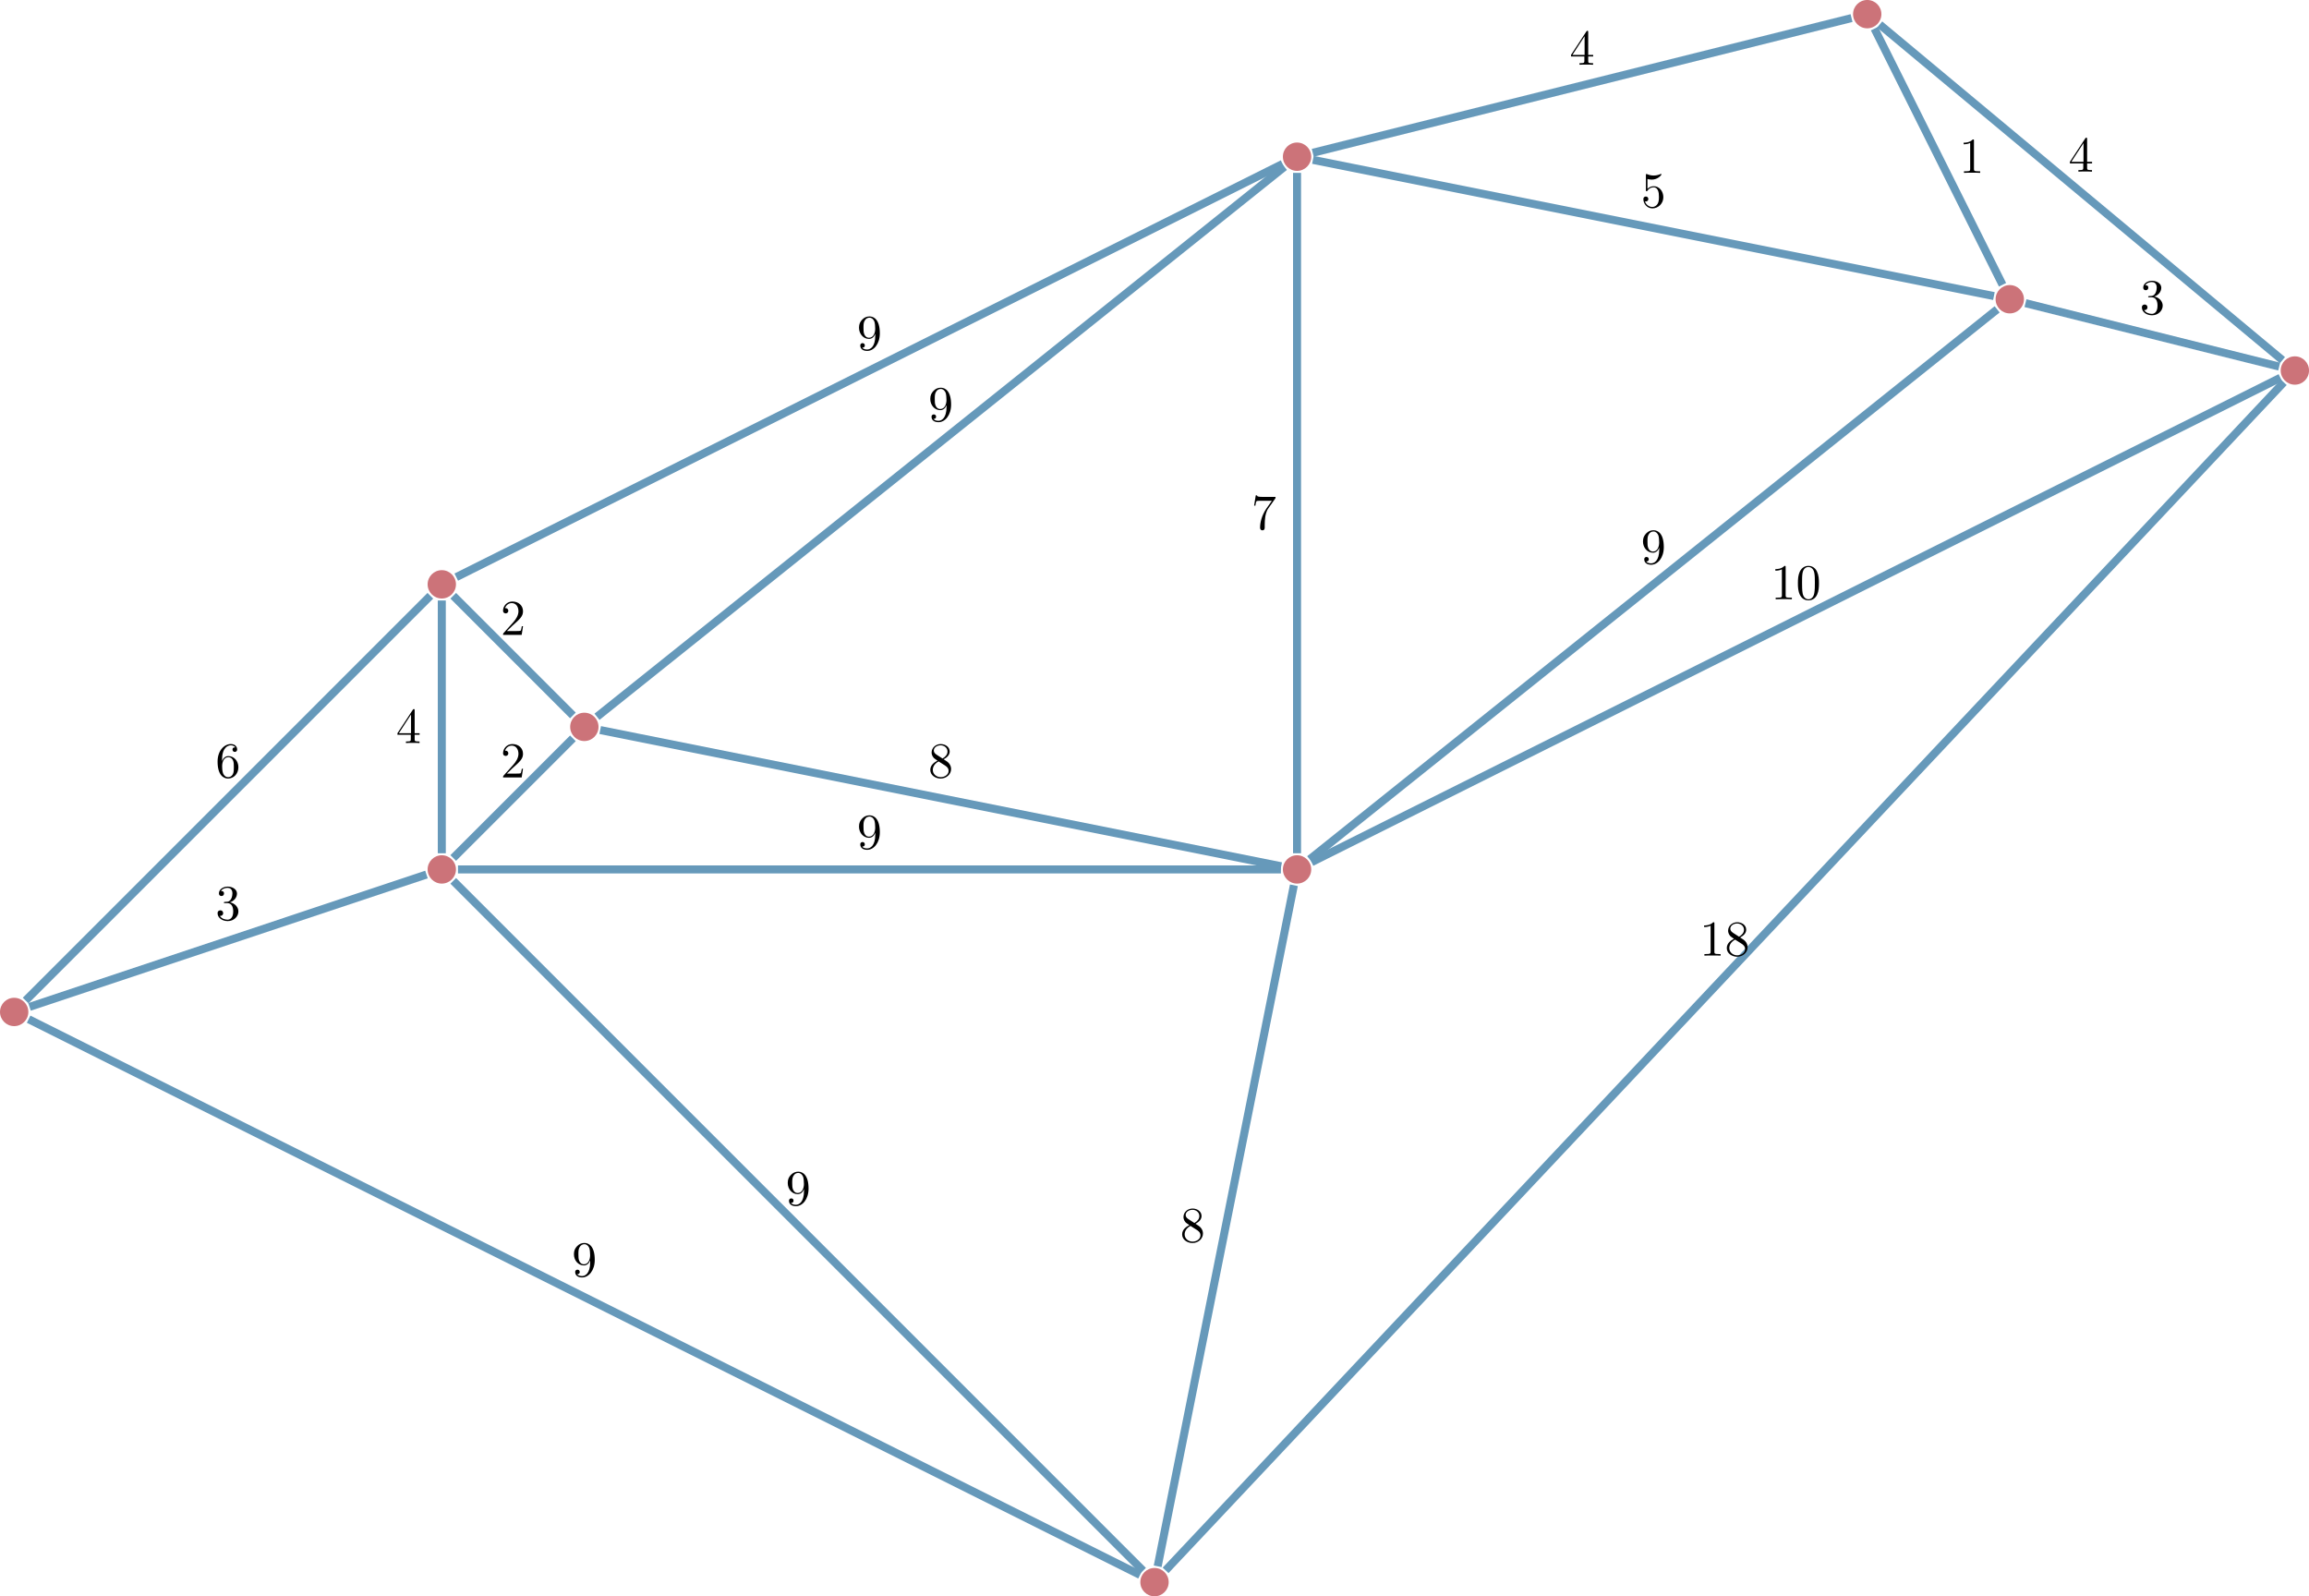 <?xml version="1.0" encoding="UTF-8"?>
<svg xmlns="http://www.w3.org/2000/svg" xmlns:xlink="http://www.w3.org/1999/xlink" width="459.179pt" height="317.447pt" viewBox="0 0 459.179 317.447" version="1.1">
<defs>
<g>
<symbol overflow="visible" id="glyph0-0">
<path style="stroke:none;" d=""/>
</symbol>
<symbol overflow="visible" id="glyph0-1">
<path style="stroke:none;" d="M 2.891 -3.516 C 3.703 -3.781 4.281 -4.469 4.281 -5.266 C 4.281 -6.078 3.406 -6.641 2.453 -6.641 C 1.453 -6.641 0.688 -6.047 0.688 -5.281 C 0.688 -4.953 0.906 -4.766 1.203 -4.766 C 1.5 -4.766 1.703 -4.984 1.703 -5.281 C 1.703 -5.766 1.234 -5.766 1.094 -5.766 C 1.391 -6.266 2.047 -6.391 2.406 -6.391 C 2.828 -6.391 3.375 -6.172 3.375 -5.281 C 3.375 -5.156 3.344 -4.578 3.094 -4.141 C 2.797 -3.656 2.453 -3.625 2.203 -3.625 C 2.125 -3.609 1.891 -3.594 1.812 -3.594 C 1.734 -3.578 1.672 -3.562 1.672 -3.469 C 1.672 -3.359 1.734 -3.359 1.906 -3.359 L 2.344 -3.359 C 3.156 -3.359 3.531 -2.688 3.531 -1.703 C 3.531 -0.344 2.844 -0.062 2.406 -0.062 C 1.969 -0.062 1.219 -0.234 0.875 -0.812 C 1.219 -0.766 1.531 -0.984 1.531 -1.359 C 1.531 -1.719 1.266 -1.922 0.984 -1.922 C 0.734 -1.922 0.422 -1.781 0.422 -1.344 C 0.422 -0.438 1.344 0.219 2.438 0.219 C 3.656 0.219 4.562 -0.688 4.562 -1.703 C 4.562 -2.516 3.922 -3.297 2.891 -3.516 Z M 2.891 -3.516 "/>
</symbol>
<symbol overflow="visible" id="glyph0-2">
<path style="stroke:none;" d="M 1.266 -0.766 L 2.328 -1.797 C 3.875 -3.172 4.469 -3.703 4.469 -4.703 C 4.469 -5.844 3.578 -6.641 2.359 -6.641 C 1.234 -6.641 0.5 -5.719 0.5 -4.828 C 0.5 -4.281 1 -4.281 1.031 -4.281 C 1.203 -4.281 1.547 -4.391 1.547 -4.812 C 1.547 -5.062 1.359 -5.328 1.016 -5.328 C 0.938 -5.328 0.922 -5.328 0.891 -5.312 C 1.109 -5.969 1.656 -6.328 2.234 -6.328 C 3.141 -6.328 3.562 -5.516 3.562 -4.703 C 3.562 -3.906 3.078 -3.125 2.516 -2.5 L 0.609 -0.375 C 0.5 -0.266 0.5 -0.234 0.5 0 L 4.203 0 L 4.469 -1.734 L 4.234 -1.734 C 4.172 -1.438 4.109 -1 4 -0.844 C 3.938 -0.766 3.281 -0.766 3.062 -0.766 Z M 1.266 -0.766 "/>
</symbol>
<symbol overflow="visible" id="glyph0-3">
<path style="stroke:none;" d="M 1.625 -4.562 C 1.172 -4.859 1.125 -5.188 1.125 -5.359 C 1.125 -5.969 1.781 -6.391 2.484 -6.391 C 3.203 -6.391 3.844 -5.875 3.844 -5.156 C 3.844 -4.578 3.453 -4.109 2.859 -3.766 Z M 3.078 -3.609 C 3.797 -3.984 4.281 -4.5 4.281 -5.156 C 4.281 -6.078 3.406 -6.641 2.5 -6.641 C 1.5 -6.641 0.688 -5.906 0.688 -4.969 C 0.688 -4.797 0.703 -4.344 1.125 -3.875 C 1.234 -3.766 1.609 -3.516 1.859 -3.344 C 1.281 -3.047 0.422 -2.5 0.422 -1.5 C 0.422 -0.453 1.438 0.219 2.484 0.219 C 3.609 0.219 4.562 -0.609 4.562 -1.672 C 4.562 -2.031 4.453 -2.484 4.062 -2.906 C 3.875 -3.109 3.719 -3.203 3.078 -3.609 Z M 2.078 -3.188 L 3.312 -2.406 C 3.594 -2.219 4.062 -1.922 4.062 -1.312 C 4.062 -0.578 3.312 -0.062 2.5 -0.062 C 1.641 -0.062 0.922 -0.672 0.922 -1.5 C 0.922 -2.078 1.234 -2.719 2.078 -3.188 Z M 2.078 -3.188 "/>
</symbol>
<symbol overflow="visible" id="glyph0-4">
<path style="stroke:none;" d="M 4.75 -6.078 C 4.828 -6.188 4.828 -6.203 4.828 -6.422 L 2.406 -6.422 C 1.203 -6.422 1.172 -6.547 1.141 -6.734 L 0.891 -6.734 L 0.562 -4.688 L 0.812 -4.688 C 0.844 -4.844 0.922 -5.469 1.062 -5.594 C 1.125 -5.656 1.906 -5.656 2.031 -5.656 L 4.094 -5.656 C 3.984 -5.5 3.203 -4.406 2.984 -4.078 C 2.078 -2.734 1.75 -1.344 1.75 -0.328 C 1.75 -0.234 1.75 0.219 2.219 0.219 C 2.672 0.219 2.672 -0.234 2.672 -0.328 L 2.672 -0.844 C 2.672 -1.391 2.703 -1.938 2.781 -2.469 C 2.828 -2.703 2.953 -3.562 3.406 -4.172 Z M 4.75 -6.078 "/>
</symbol>
<symbol overflow="visible" id="glyph0-5">
<path style="stroke:none;" d="M 2.938 -1.641 L 2.938 -0.781 C 2.938 -0.422 2.906 -0.312 2.172 -0.312 L 1.969 -0.312 L 1.969 0 C 2.375 -0.031 2.891 -0.031 3.312 -0.031 C 3.734 -0.031 4.25 -0.031 4.672 0 L 4.672 -0.312 L 4.453 -0.312 C 3.719 -0.312 3.703 -0.422 3.703 -0.781 L 3.703 -1.641 L 4.688 -1.641 L 4.688 -1.953 L 3.703 -1.953 L 3.703 -6.484 C 3.703 -6.688 3.703 -6.75 3.531 -6.75 C 3.453 -6.75 3.422 -6.75 3.344 -6.625 L 0.281 -1.953 L 0.281 -1.641 Z M 2.984 -1.953 L 0.562 -1.953 L 2.984 -5.672 Z M 2.984 -1.953 "/>
</symbol>
<symbol overflow="visible" id="glyph0-6">
<path style="stroke:none;" d="M 2.938 -6.375 C 2.938 -6.625 2.938 -6.641 2.703 -6.641 C 2.078 -6 1.203 -6 0.891 -6 L 0.891 -5.688 C 1.094 -5.688 1.672 -5.688 2.188 -5.953 L 2.188 -0.781 C 2.188 -0.422 2.156 -0.312 1.266 -0.312 L 0.953 -0.312 L 0.953 0 C 1.297 -0.031 2.156 -0.031 2.562 -0.031 C 2.953 -0.031 3.828 -0.031 4.172 0 L 4.172 -0.312 L 3.859 -0.312 C 2.953 -0.312 2.938 -0.422 2.938 -0.781 Z M 2.938 -6.375 "/>
</symbol>
<symbol overflow="visible" id="glyph0-7">
<path style="stroke:none;" d="M 1.312 -3.266 L 1.312 -3.516 C 1.312 -6.031 2.547 -6.391 3.062 -6.391 C 3.297 -6.391 3.719 -6.328 3.938 -5.984 C 3.781 -5.984 3.391 -5.984 3.391 -5.547 C 3.391 -5.234 3.625 -5.078 3.844 -5.078 C 4 -5.078 4.312 -5.172 4.312 -5.562 C 4.312 -6.156 3.875 -6.641 3.047 -6.641 C 1.766 -6.641 0.422 -5.359 0.422 -3.156 C 0.422 -0.484 1.578 0.219 2.5 0.219 C 3.609 0.219 4.562 -0.719 4.562 -2.031 C 4.562 -3.297 3.672 -4.25 2.562 -4.25 C 1.891 -4.25 1.516 -3.75 1.312 -3.266 Z M 2.5 -0.062 C 1.875 -0.062 1.578 -0.656 1.516 -0.812 C 1.328 -1.281 1.328 -2.078 1.328 -2.25 C 1.328 -3.031 1.656 -4.031 2.547 -4.031 C 2.719 -4.031 3.172 -4.031 3.484 -3.406 C 3.656 -3.047 3.656 -2.531 3.656 -2.047 C 3.656 -1.562 3.656 -1.062 3.484 -0.703 C 3.188 -0.109 2.734 -0.062 2.5 -0.062 Z M 2.5 -0.062 "/>
</symbol>
<symbol overflow="visible" id="glyph0-8">
<path style="stroke:none;" d="M 3.656 -3.172 L 3.656 -2.844 C 3.656 -0.516 2.625 -0.062 2.047 -0.062 C 1.875 -0.062 1.328 -0.078 1.062 -0.422 C 1.5 -0.422 1.578 -0.703 1.578 -0.875 C 1.578 -1.188 1.344 -1.328 1.125 -1.328 C 0.969 -1.328 0.672 -1.25 0.672 -0.859 C 0.672 -0.188 1.203 0.219 2.047 0.219 C 3.344 0.219 4.562 -1.141 4.562 -3.281 C 4.562 -5.969 3.406 -6.641 2.516 -6.641 C 1.969 -6.641 1.484 -6.453 1.062 -6.016 C 0.641 -5.562 0.422 -5.141 0.422 -4.391 C 0.422 -3.156 1.297 -2.172 2.406 -2.172 C 3.016 -2.172 3.422 -2.594 3.656 -3.172 Z M 2.422 -2.406 C 2.266 -2.406 1.797 -2.406 1.5 -3.031 C 1.312 -3.406 1.312 -3.891 1.312 -4.391 C 1.312 -4.922 1.312 -5.391 1.531 -5.766 C 1.797 -6.266 2.172 -6.391 2.516 -6.391 C 2.984 -6.391 3.312 -6.047 3.484 -5.609 C 3.594 -5.281 3.641 -4.656 3.641 -4.203 C 3.641 -3.375 3.297 -2.406 2.422 -2.406 Z M 2.422 -2.406 "/>
</symbol>
<symbol overflow="visible" id="glyph0-9">
<path style="stroke:none;" d="M 4.469 -2 C 4.469 -3.188 3.656 -4.188 2.578 -4.188 C 2.109 -4.188 1.672 -4.031 1.312 -3.672 L 1.312 -5.625 C 1.516 -5.562 1.844 -5.5 2.156 -5.5 C 3.391 -5.5 4.094 -6.406 4.094 -6.531 C 4.094 -6.594 4.062 -6.641 3.984 -6.641 C 3.984 -6.641 3.953 -6.641 3.906 -6.609 C 3.703 -6.516 3.219 -6.312 2.547 -6.312 C 2.156 -6.312 1.688 -6.391 1.219 -6.594 C 1.141 -6.625 1.125 -6.625 1.109 -6.625 C 1 -6.625 1 -6.547 1 -6.391 L 1 -3.438 C 1 -3.266 1 -3.188 1.141 -3.188 C 1.219 -3.188 1.234 -3.203 1.281 -3.266 C 1.391 -3.422 1.75 -3.969 2.562 -3.969 C 3.078 -3.969 3.328 -3.516 3.406 -3.328 C 3.562 -2.953 3.594 -2.578 3.594 -2.078 C 3.594 -1.719 3.594 -1.125 3.344 -0.703 C 3.109 -0.312 2.734 -0.062 2.281 -0.062 C 1.562 -0.062 0.984 -0.594 0.812 -1.172 C 0.844 -1.172 0.875 -1.156 0.984 -1.156 C 1.312 -1.156 1.484 -1.406 1.484 -1.641 C 1.484 -1.891 1.312 -2.141 0.984 -2.141 C 0.844 -2.141 0.5 -2.062 0.5 -1.609 C 0.5 -0.75 1.188 0.219 2.297 0.219 C 3.453 0.219 4.469 -0.734 4.469 -2 Z M 4.469 -2 "/>
</symbol>
<symbol overflow="visible" id="glyph0-10">
<path style="stroke:none;" d="M 4.578 -3.188 C 4.578 -3.984 4.531 -4.781 4.188 -5.516 C 3.734 -6.484 2.906 -6.641 2.5 -6.641 C 1.891 -6.641 1.172 -6.375 0.75 -5.453 C 0.438 -4.766 0.391 -3.984 0.391 -3.188 C 0.391 -2.438 0.422 -1.547 0.844 -0.781 C 1.266 0.016 2 0.219 2.484 0.219 C 3.016 0.219 3.781 0.016 4.219 -0.938 C 4.531 -1.625 4.578 -2.406 4.578 -3.188 Z M 2.484 0 C 2.094 0 1.5 -0.25 1.328 -1.203 C 1.219 -1.797 1.219 -2.719 1.219 -3.312 C 1.219 -3.953 1.219 -4.609 1.297 -5.141 C 1.484 -6.328 2.234 -6.422 2.484 -6.422 C 2.812 -6.422 3.469 -6.234 3.656 -5.25 C 3.766 -4.688 3.766 -3.938 3.766 -3.312 C 3.766 -2.562 3.766 -1.891 3.656 -1.25 C 3.5 -0.297 2.938 0 2.484 0 Z M 2.484 0 "/>
</symbol>
</g>
<clipPath id="clip1">
  <path d="M 226 311 L 233 311 L 233 317.445 L 226 317.445 Z M 226 311 "/>
</clipPath>
<clipPath id="clip2">
  <path d="M 453 70 L 459.18 70 L 459.18 77 L 453 77 Z M 453 70 "/>
</clipPath>
<clipPath id="clip3">
  <path d="M 207 153 L 280 153 L 280 317.445 L 207 317.445 Z M 207 153 "/>
</clipPath>
<clipPath id="clip4">
  <path d="M 380 37 L 459.18 37 L 459.18 96 L 380 96 Z M 380 37 "/>
</clipPath>
<clipPath id="clip5">
  <path d="M 0 180 L 250 180 L 250 317.445 L 0 317.445 Z M 0 180 "/>
</clipPath>
<clipPath id="clip6">
  <path d="M 67 152 L 250 152 L 250 317.445 L 67 317.445 Z M 67 152 "/>
</clipPath>
<clipPath id="clip7">
  <path d="M 238 52 L 459.18 52 L 459.18 194 L 238 194 Z M 238 52 "/>
</clipPath>
<clipPath id="clip8">
  <path d="M 209 53 L 459.18 53 L 459.18 317.445 L 209 317.445 Z M 209 53 "/>
</clipPath>
<clipPath id="clip9">
  <path d="M 351 0 L 459.18 0 L 459.18 95 L 351 95 Z M 351 0 "/>
</clipPath>
</defs>
<g id="surface1">
<path style=" stroke:none;fill-rule:nonzero;fill:rgb(79.999%,45%,47.499%);fill-opacity:1;" d="M 5.637 201.242 C 5.637 199.684 4.375 198.422 2.816 198.422 C 1.262 198.422 0 199.684 0 201.242 C 0 202.797 1.262 204.059 2.816 204.059 C 4.375 204.059 5.637 202.797 5.637 201.242 Z M 5.637 201.242 "/>
<path style=" stroke:none;fill-rule:nonzero;fill:rgb(79.999%,45%,47.499%);fill-opacity:1;" d="M 90.676 172.895 C 90.676 171.34 89.414 170.078 87.859 170.078 C 86.301 170.078 85.039 171.34 85.039 172.895 C 85.039 174.453 86.301 175.715 87.859 175.715 C 89.414 175.715 90.676 174.453 90.676 172.895 Z M 90.676 172.895 "/>
<path style=" stroke:none;fill-rule:nonzero;fill:rgb(79.999%,45%,47.499%);fill-opacity:1;" d="M 119.023 144.547 C 119.023 142.992 117.762 141.73 116.207 141.73 C 114.648 141.73 113.387 142.992 113.387 144.547 C 113.387 146.105 114.648 147.367 116.207 147.367 C 117.762 147.367 119.023 146.105 119.023 144.547 Z M 119.023 144.547 "/>
<path style=" stroke:none;fill-rule:nonzero;fill:rgb(79.999%,45%,47.499%);fill-opacity:1;" d="M 90.676 116.203 C 90.676 114.645 89.414 113.383 87.859 113.383 C 86.301 113.383 85.039 114.645 85.039 116.203 C 85.039 117.758 86.301 119.02 87.859 119.02 C 89.414 119.02 90.676 117.758 90.676 116.203 Z M 90.676 116.203 "/>
<g clip-path="url(#clip1)" clip-rule="nonzero">
<path style=" stroke:none;fill-rule:nonzero;fill:rgb(79.999%,45%,47.499%);fill-opacity:1;" d="M 232.41 314.629 C 232.41 313.074 231.148 311.812 229.594 311.812 C 228.035 311.812 226.773 313.074 226.773 314.629 C 226.773 316.184 228.035 317.445 229.594 317.445 C 231.148 317.445 232.41 316.184 232.41 314.629 Z M 232.41 314.629 "/>
</g>
<path style=" stroke:none;fill-rule:nonzero;fill:rgb(79.999%,45%,47.499%);fill-opacity:1;" d="M 260.758 172.895 C 260.758 171.34 259.496 170.078 257.938 170.078 C 256.383 170.078 255.121 171.34 255.121 172.895 C 255.121 174.453 256.383 175.715 257.938 175.715 C 259.496 175.715 260.758 174.453 260.758 172.895 Z M 260.758 172.895 "/>
<path style=" stroke:none;fill-rule:nonzero;fill:rgb(79.999%,45%,47.499%);fill-opacity:1;" d="M 260.758 31.16 C 260.758 29.605 259.496 28.344 257.938 28.344 C 256.383 28.344 255.121 29.605 255.121 31.16 C 255.121 32.719 256.383 33.98 257.938 33.98 C 259.496 33.98 260.758 32.719 260.758 31.16 Z M 260.758 31.16 "/>
<path style=" stroke:none;fill-rule:nonzero;fill:rgb(79.999%,45%,47.499%);fill-opacity:1;" d="M 374.145 2.812 C 374.145 1.258 372.883 -0.004 371.328 -0.004 C 369.77 -0.004 368.508 1.258 368.508 2.812 C 368.508 4.371 369.77 5.633 371.328 5.633 C 372.883 5.633 374.145 4.371 374.145 2.812 Z M 374.145 2.812 "/>
<path style=" stroke:none;fill-rule:nonzero;fill:rgb(79.999%,45%,47.499%);fill-opacity:1;" d="M 402.492 59.508 C 402.492 57.953 401.23 56.691 399.672 56.691 C 398.117 56.691 396.855 57.953 396.855 59.508 C 396.855 61.062 398.117 62.324 399.672 62.324 C 401.23 62.324 402.492 61.062 402.492 59.508 Z M 402.492 59.508 "/>
<g clip-path="url(#clip2)" clip-rule="nonzero">
<path style=" stroke:none;fill-rule:nonzero;fill:rgb(79.999%,45%,47.499%);fill-opacity:1;" d="M 459.184 73.68 C 459.184 72.125 457.922 70.863 456.367 70.863 C 454.812 70.863 453.551 72.125 453.551 73.68 C 453.551 75.238 454.812 76.5 456.367 76.5 C 457.922 76.5 459.184 75.238 459.184 73.68 Z M 459.184 73.68 "/>
</g>
<path style="fill:none;stroke-width:1.594;stroke-linecap:butt;stroke-linejoin:miter;stroke:rgb(39.999%,59.799%,73%);stroke-opacity:1;stroke-miterlimit:10;" d="M 3.053 114.402 L 81.991 140.719 " transform="matrix(1,0,0,-1,2.818,314.629)"/>
<g style="fill:rgb(0%,0%,0%);fill-opacity:1;">
  <use xlink:href="#glyph0-1" x="42.847" y="182.952"/>
</g>
<path style="fill:none;stroke-width:1.594;stroke-linecap:butt;stroke-linejoin:miter;stroke:rgb(39.999%,59.799%,73%);stroke-opacity:1;stroke-miterlimit:10;" d="M 87.315 144.008 L 111.112 167.805 " transform="matrix(1,0,0,-1,2.818,314.629)"/>
<g style="fill:rgb(0%,0%,0%);fill-opacity:1;">
  <use xlink:href="#glyph0-2" x="99.54" y="154.606"/>
</g>
<path style="fill:none;stroke-width:1.594;stroke-linecap:butt;stroke-linejoin:miter;stroke:rgb(39.999%,59.799%,73%);stroke-opacity:1;stroke-miterlimit:10;" d="M 111.112 172.356 L 87.315 196.152 " transform="matrix(1,0,0,-1,2.818,314.629)"/>
<g style="fill:rgb(0%,0%,0%);fill-opacity:1;">
  <use xlink:href="#glyph0-2" x="99.54" y="126.26"/>
</g>
<path style="fill:none;stroke-width:1.594;stroke-linecap:butt;stroke-linejoin:miter;stroke:rgb(39.999%,59.799%,73%);stroke-opacity:1;stroke-miterlimit:10;" d="M 116.541 169.449 L 251.967 142.363 " transform="matrix(1,0,0,-1,2.818,314.629)"/>
<g style="fill:rgb(0%,0%,0%);fill-opacity:1;">
  <use xlink:href="#glyph0-3" x="184.579" y="154.606"/>
</g>
<g clip-path="url(#clip3)" clip-rule="nonzero">
<path style="fill:none;stroke-width:1.594;stroke-linecap:butt;stroke-linejoin:miter;stroke:rgb(39.999%,59.799%,73%);stroke-opacity:1;stroke-miterlimit:10;" d="M 254.491 138.578 L 227.405 3.152 " transform="matrix(1,0,0,-1,2.818,314.629)"/>
</g>
<g style="fill:rgb(0%,0%,0%);fill-opacity:1;">
  <use xlink:href="#glyph0-3" x="234.664" y="246.973"/>
</g>
<path style="fill:none;stroke-width:1.594;stroke-linecap:butt;stroke-linejoin:miter;stroke:rgb(39.999%,59.799%,73%);stroke-opacity:1;stroke-miterlimit:10;" d="M 255.119 144.949 L 255.119 280.25 " transform="matrix(1,0,0,-1,2.818,314.629)"/>
<g style="fill:rgb(0%,0%,0%);fill-opacity:1;">
  <use xlink:href="#glyph0-4" x="248.837" y="105.241"/>
</g>
<path style="fill:none;stroke-width:1.594;stroke-linecap:butt;stroke-linejoin:miter;stroke:rgb(39.999%,59.799%,73%);stroke-opacity:1;stroke-miterlimit:10;" d="M 258.241 284.246 L 365.389 311.035 " transform="matrix(1,0,0,-1,2.818,314.629)"/>
<g style="fill:rgb(0%,0%,0%);fill-opacity:1;">
  <use xlink:href="#glyph0-5" x="312.138" y="12.874"/>
</g>
<path style="fill:none;stroke-width:1.594;stroke-linecap:butt;stroke-linejoin:miter;stroke:rgb(39.999%,59.799%,73%);stroke-opacity:1;stroke-miterlimit:10;" d="M 369.948 308.938 L 395.416 257.996 " transform="matrix(1,0,0,-1,2.818,314.629)"/>
<g style="fill:rgb(0%,0%,0%);fill-opacity:1;">
  <use xlink:href="#glyph0-6" x="389.613" y="34.375"/>
</g>
<g clip-path="url(#clip4)" clip-rule="nonzero">
<path style="fill:none;stroke-width:1.594;stroke-linecap:butt;stroke-linejoin:miter;stroke:rgb(39.999%,59.799%,73%);stroke-opacity:1;stroke-miterlimit:10;" d="M 399.975 254.34 L 450.428 241.727 " transform="matrix(1,0,0,-1,2.818,314.629)"/>
</g>
<g style="fill:rgb(0%,0%,0%);fill-opacity:1;">
  <use xlink:href="#glyph0-1" x="425.524" y="62.48"/>
</g>
<path style="fill:none;stroke-width:1.594;stroke-linecap:butt;stroke-linejoin:miter;stroke:rgb(39.999%,59.799%,73%);stroke-opacity:1;stroke-miterlimit:10;" d="M 2.276 115.66 L 82.764 196.152 " transform="matrix(1,0,0,-1,2.818,314.629)"/>
<g style="fill:rgb(0%,0%,0%);fill-opacity:1;">
  <use xlink:href="#glyph0-7" x="42.847" y="154.606"/>
</g>
<path style="fill:none;stroke-width:1.594;stroke-linecap:butt;stroke-linejoin:miter;stroke:rgb(39.999%,59.799%,73%);stroke-opacity:1;stroke-miterlimit:10;" d="M 85.041 144.949 L 85.041 195.211 " transform="matrix(1,0,0,-1,2.818,314.629)"/>
<g style="fill:rgb(0%,0%,0%);fill-opacity:1;">
  <use xlink:href="#glyph0-5" x="78.758" y="147.76"/>
</g>
<g clip-path="url(#clip5)" clip-rule="nonzero">
<path style="fill:none;stroke-width:1.594;stroke-linecap:butt;stroke-linejoin:miter;stroke:rgb(39.999%,59.799%,73%);stroke-opacity:1;stroke-miterlimit:10;" d="M 2.877 111.949 L 223.897 1.438 " transform="matrix(1,0,0,-1,2.818,314.629)"/>
</g>
<g style="fill:rgb(0%,0%,0%);fill-opacity:1;">
  <use xlink:href="#glyph0-8" x="113.713" y="253.819"/>
</g>
<g clip-path="url(#clip6)" clip-rule="nonzero">
<path style="fill:none;stroke-width:1.594;stroke-linecap:butt;stroke-linejoin:miter;stroke:rgb(39.999%,59.799%,73%);stroke-opacity:1;stroke-miterlimit:10;" d="M 87.315 139.461 L 224.498 2.274 " transform="matrix(1,0,0,-1,2.818,314.629)"/>
</g>
<g style="fill:rgb(0%,0%,0%);fill-opacity:1;">
  <use xlink:href="#glyph0-8" x="156.233" y="239.645"/>
</g>
<path style="fill:none;stroke-width:1.594;stroke-linecap:butt;stroke-linejoin:miter;stroke:rgb(39.999%,59.799%,73%);stroke-opacity:1;stroke-miterlimit:10;" d="M 88.256 141.734 L 251.905 141.734 " transform="matrix(1,0,0,-1,2.818,314.629)"/>
<g style="fill:rgb(0%,0%,0%);fill-opacity:1;">
  <use xlink:href="#glyph0-8" x="170.406" y="168.779"/>
</g>
<path style="fill:none;stroke-width:1.594;stroke-linecap:butt;stroke-linejoin:miter;stroke:rgb(39.999%,59.799%,73%);stroke-opacity:1;stroke-miterlimit:10;" d="M 115.901 172.09 L 252.608 281.457 " transform="matrix(1,0,0,-1,2.818,314.629)"/>
<g style="fill:rgb(0%,0%,0%);fill-opacity:1;">
  <use xlink:href="#glyph0-8" x="184.579" y="83.74"/>
</g>
<path style="fill:none;stroke-width:1.594;stroke-linecap:butt;stroke-linejoin:miter;stroke:rgb(39.999%,59.799%,73%);stroke-opacity:1;stroke-miterlimit:10;" d="M 87.916 199.867 L 252.244 282.031 " transform="matrix(1,0,0,-1,2.818,314.629)"/>
<g style="fill:rgb(0%,0%,0%);fill-opacity:1;">
  <use xlink:href="#glyph0-8" x="170.406" y="69.567"/>
</g>
<path style="fill:none;stroke-width:1.594;stroke-linecap:butt;stroke-linejoin:miter;stroke:rgb(39.999%,59.799%,73%);stroke-opacity:1;stroke-miterlimit:10;" d="M 258.276 282.836 L 393.702 255.754 " transform="matrix(1,0,0,-1,2.818,314.629)"/>
<g style="fill:rgb(0%,0%,0%);fill-opacity:1;">
  <use xlink:href="#glyph0-9" x="326.311" y="41.22"/>
</g>
<path style="fill:none;stroke-width:1.594;stroke-linecap:butt;stroke-linejoin:miter;stroke:rgb(39.999%,59.799%,73%);stroke-opacity:1;stroke-miterlimit:10;" d="M 257.631 143.742 L 394.342 253.113 " transform="matrix(1,0,0,-1,2.818,314.629)"/>
<g style="fill:rgb(0%,0%,0%);fill-opacity:1;">
  <use xlink:href="#glyph0-8" x="326.311" y="112.086"/>
</g>
<g clip-path="url(#clip7)" clip-rule="nonzero">
<path style="fill:none;stroke-width:1.594;stroke-linecap:butt;stroke-linejoin:miter;stroke:rgb(39.999%,59.799%,73%);stroke-opacity:1;stroke-miterlimit:10;" d="M 257.998 143.172 L 450.67 239.508 " transform="matrix(1,0,0,-1,2.818,314.629)"/>
</g>
<g style="fill:rgb(0%,0%,0%);fill-opacity:1;">
  <use xlink:href="#glyph0-6" x="352.167" y="119.173"/>
  <use xlink:href="#glyph0-10" x="357.148" y="119.173"/>
</g>
<g clip-path="url(#clip8)" clip-rule="nonzero">
<path style="fill:none;stroke-width:1.594;stroke-linecap:butt;stroke-linejoin:miter;stroke:rgb(39.999%,59.799%,73%);stroke-opacity:1;stroke-miterlimit:10;" d="M 228.979 2.344 L 451.346 238.606 " transform="matrix(1,0,0,-1,2.818,314.629)"/>
</g>
<g style="fill:rgb(0%,0%,0%);fill-opacity:1;">
  <use xlink:href="#glyph0-6" x="337.994" y="190.039"/>
  <use xlink:href="#glyph0-3" x="342.975" y="190.039"/>
</g>
<g clip-path="url(#clip9)" clip-rule="nonzero">
<path style="fill:none;stroke-width:1.594;stroke-linecap:butt;stroke-linejoin:miter;stroke:rgb(39.999%,59.799%,73%);stroke-opacity:1;stroke-miterlimit:10;" d="M 370.979 309.754 L 451.077 243.008 " transform="matrix(1,0,0,-1,2.818,314.629)"/>
</g>
<g style="fill:rgb(0%,0%,0%);fill-opacity:1;">
  <use xlink:href="#glyph0-5" x="411.351" y="34.134"/>
</g>
</g>
</svg>
